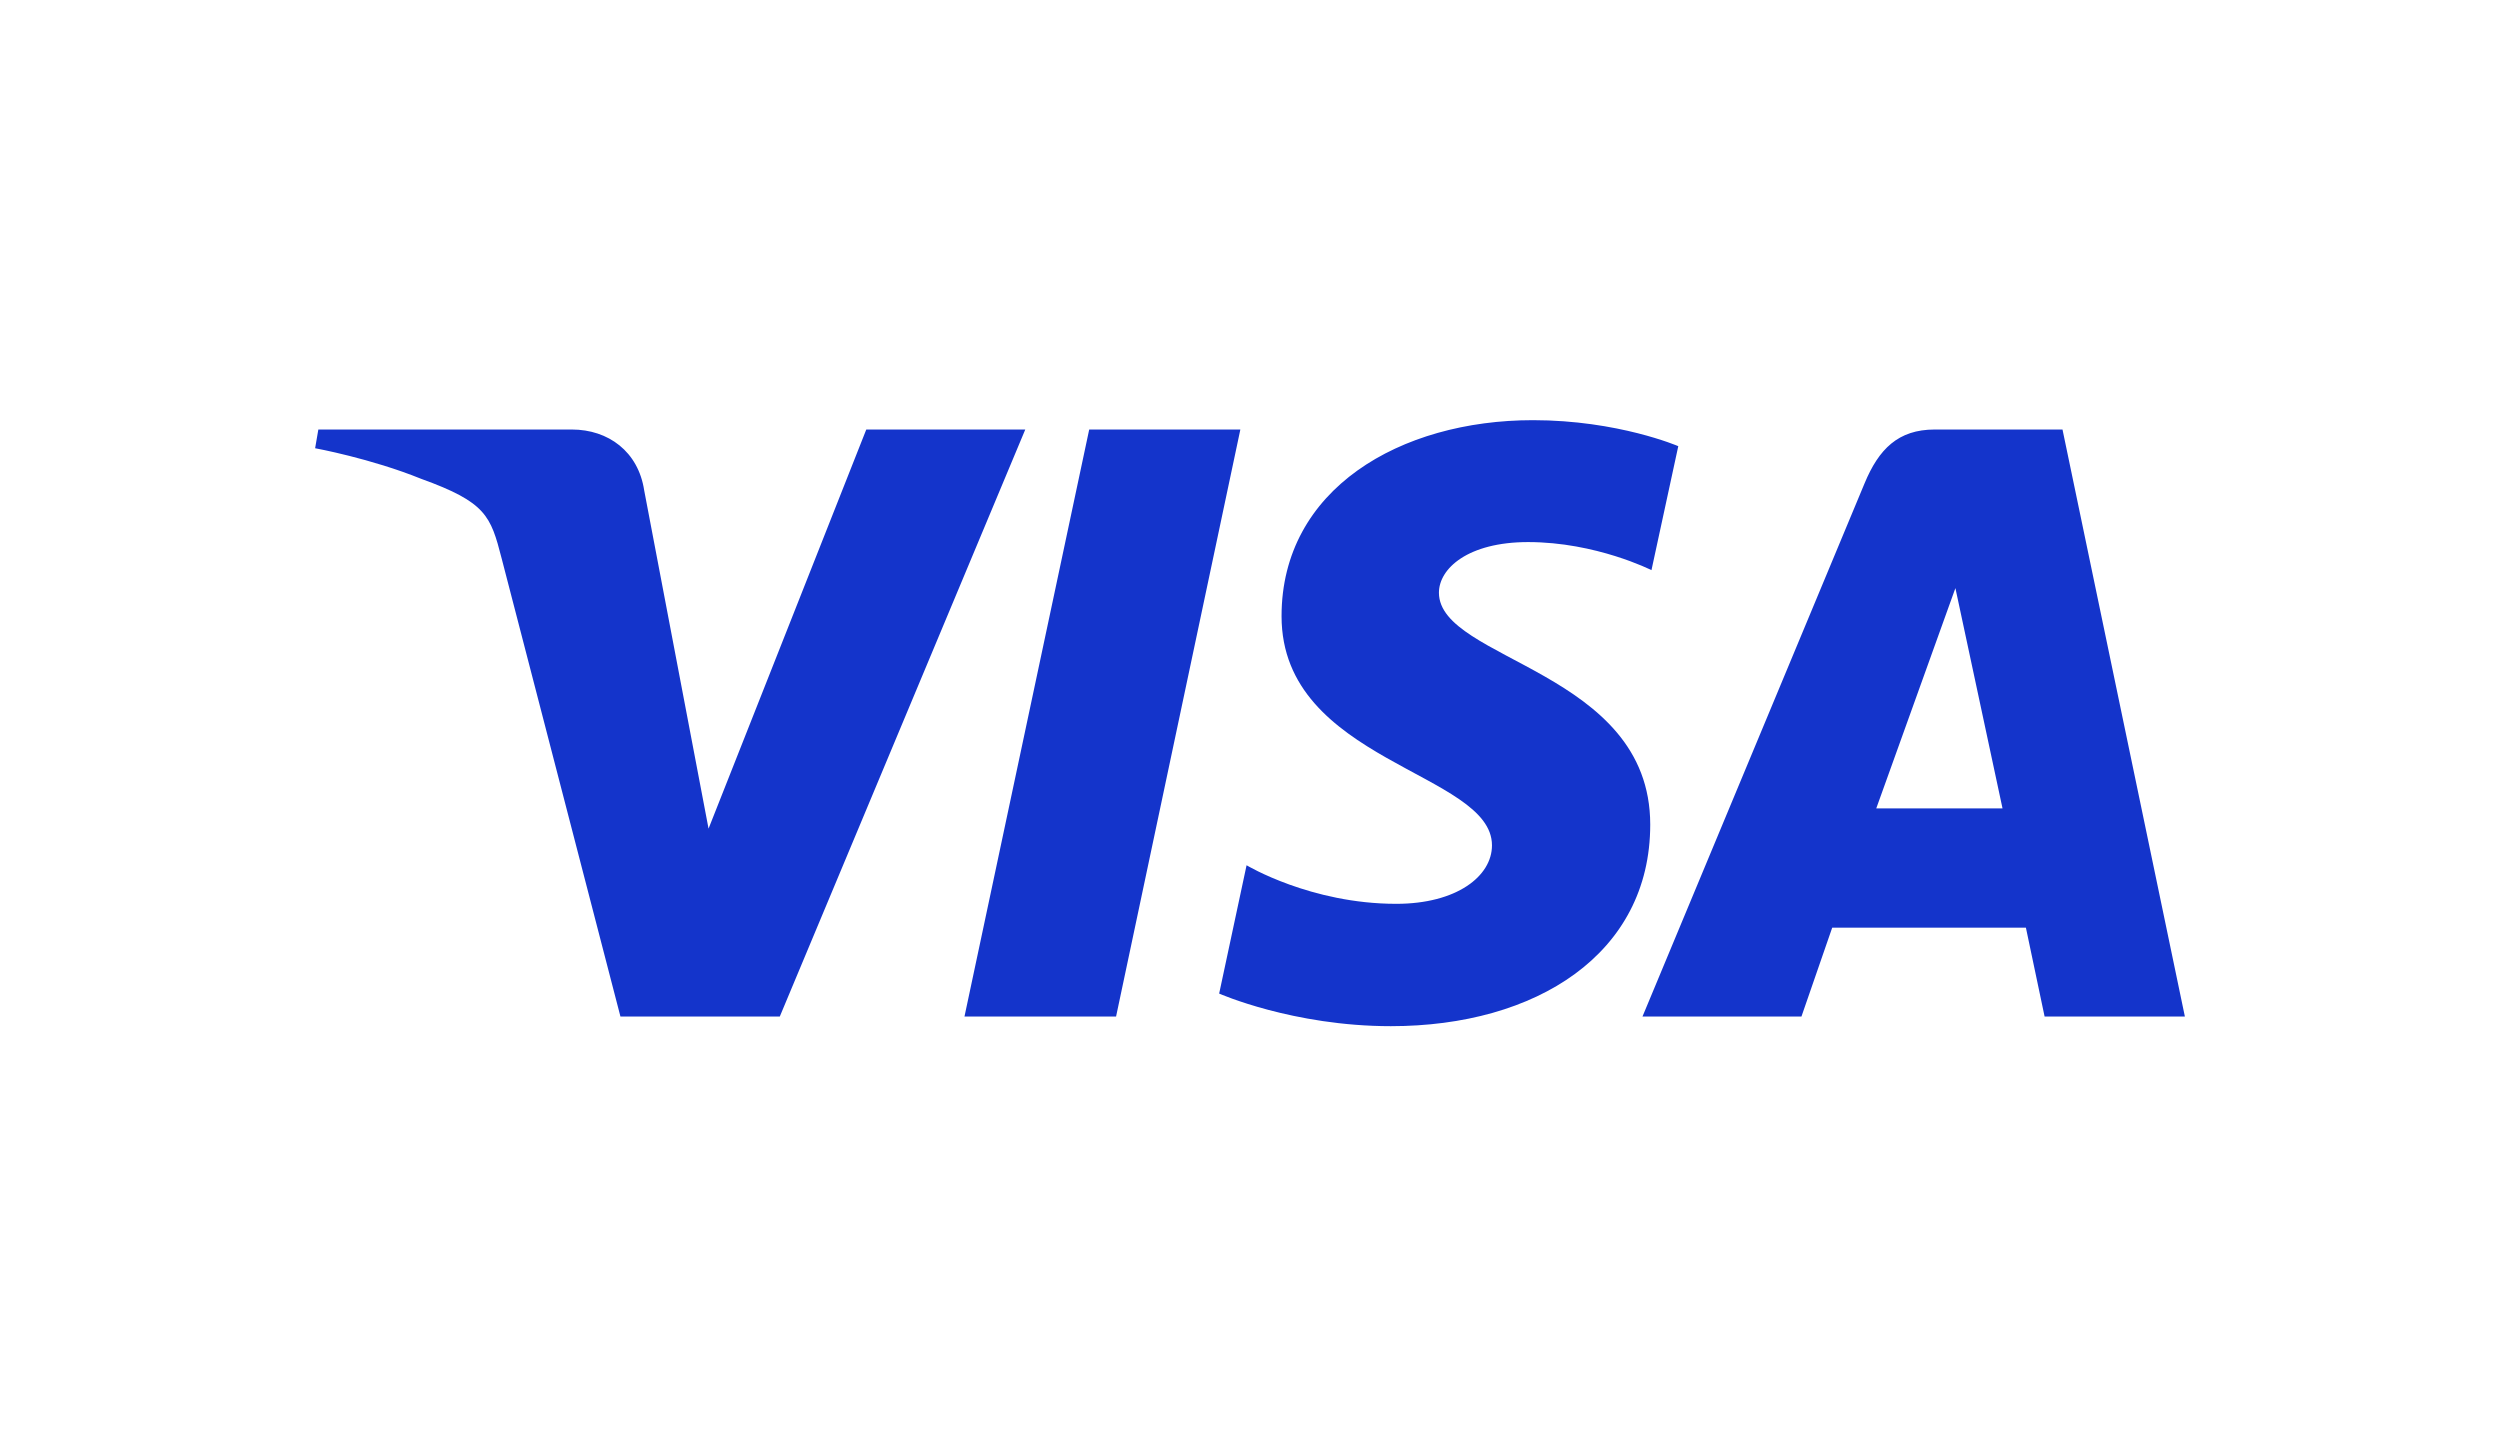 <svg width="119" height="69" viewBox="0 0 119 69" fill="none" xmlns="http://www.w3.org/2000/svg">
<path d="M72.969 20C66.65 20 61.002 23.276 61.002 29.33C61.002 36.272 71.018 36.752 71.018 40.239C71.018 41.708 69.336 43.022 66.462 43.022C62.384 43.022 59.337 41.186 59.337 41.186L58.032 47.294C58.032 47.294 61.544 48.846 66.205 48.846C73.114 48.846 78.551 45.408 78.551 39.251C78.551 31.916 68.493 31.45 68.493 28.213C68.493 27.063 69.874 25.803 72.739 25.803C75.972 25.803 78.61 27.139 78.61 27.139L79.886 21.238C79.886 21.238 77.016 20 72.969 20ZM15.153 20.445L15 21.336C15 21.336 17.659 21.823 20.053 22.794C23.136 23.907 23.356 24.555 23.875 26.568L29.533 48.387H37.118L48.803 20.445H41.235L33.727 39.443L30.663 23.34C30.382 21.497 28.959 20.445 27.217 20.445H15.153ZM51.846 20.445L45.909 48.387H53.125L59.041 20.445H51.846ZM92.093 20.445C90.352 20.445 89.431 21.377 88.754 23.006L78.182 48.387H85.749L87.213 44.157H96.433L97.323 48.387H104L98.175 20.445H92.093ZM93.077 27.994L95.32 38.479H89.31L93.077 27.994Z" fill="#1434CB"/>
</svg>

